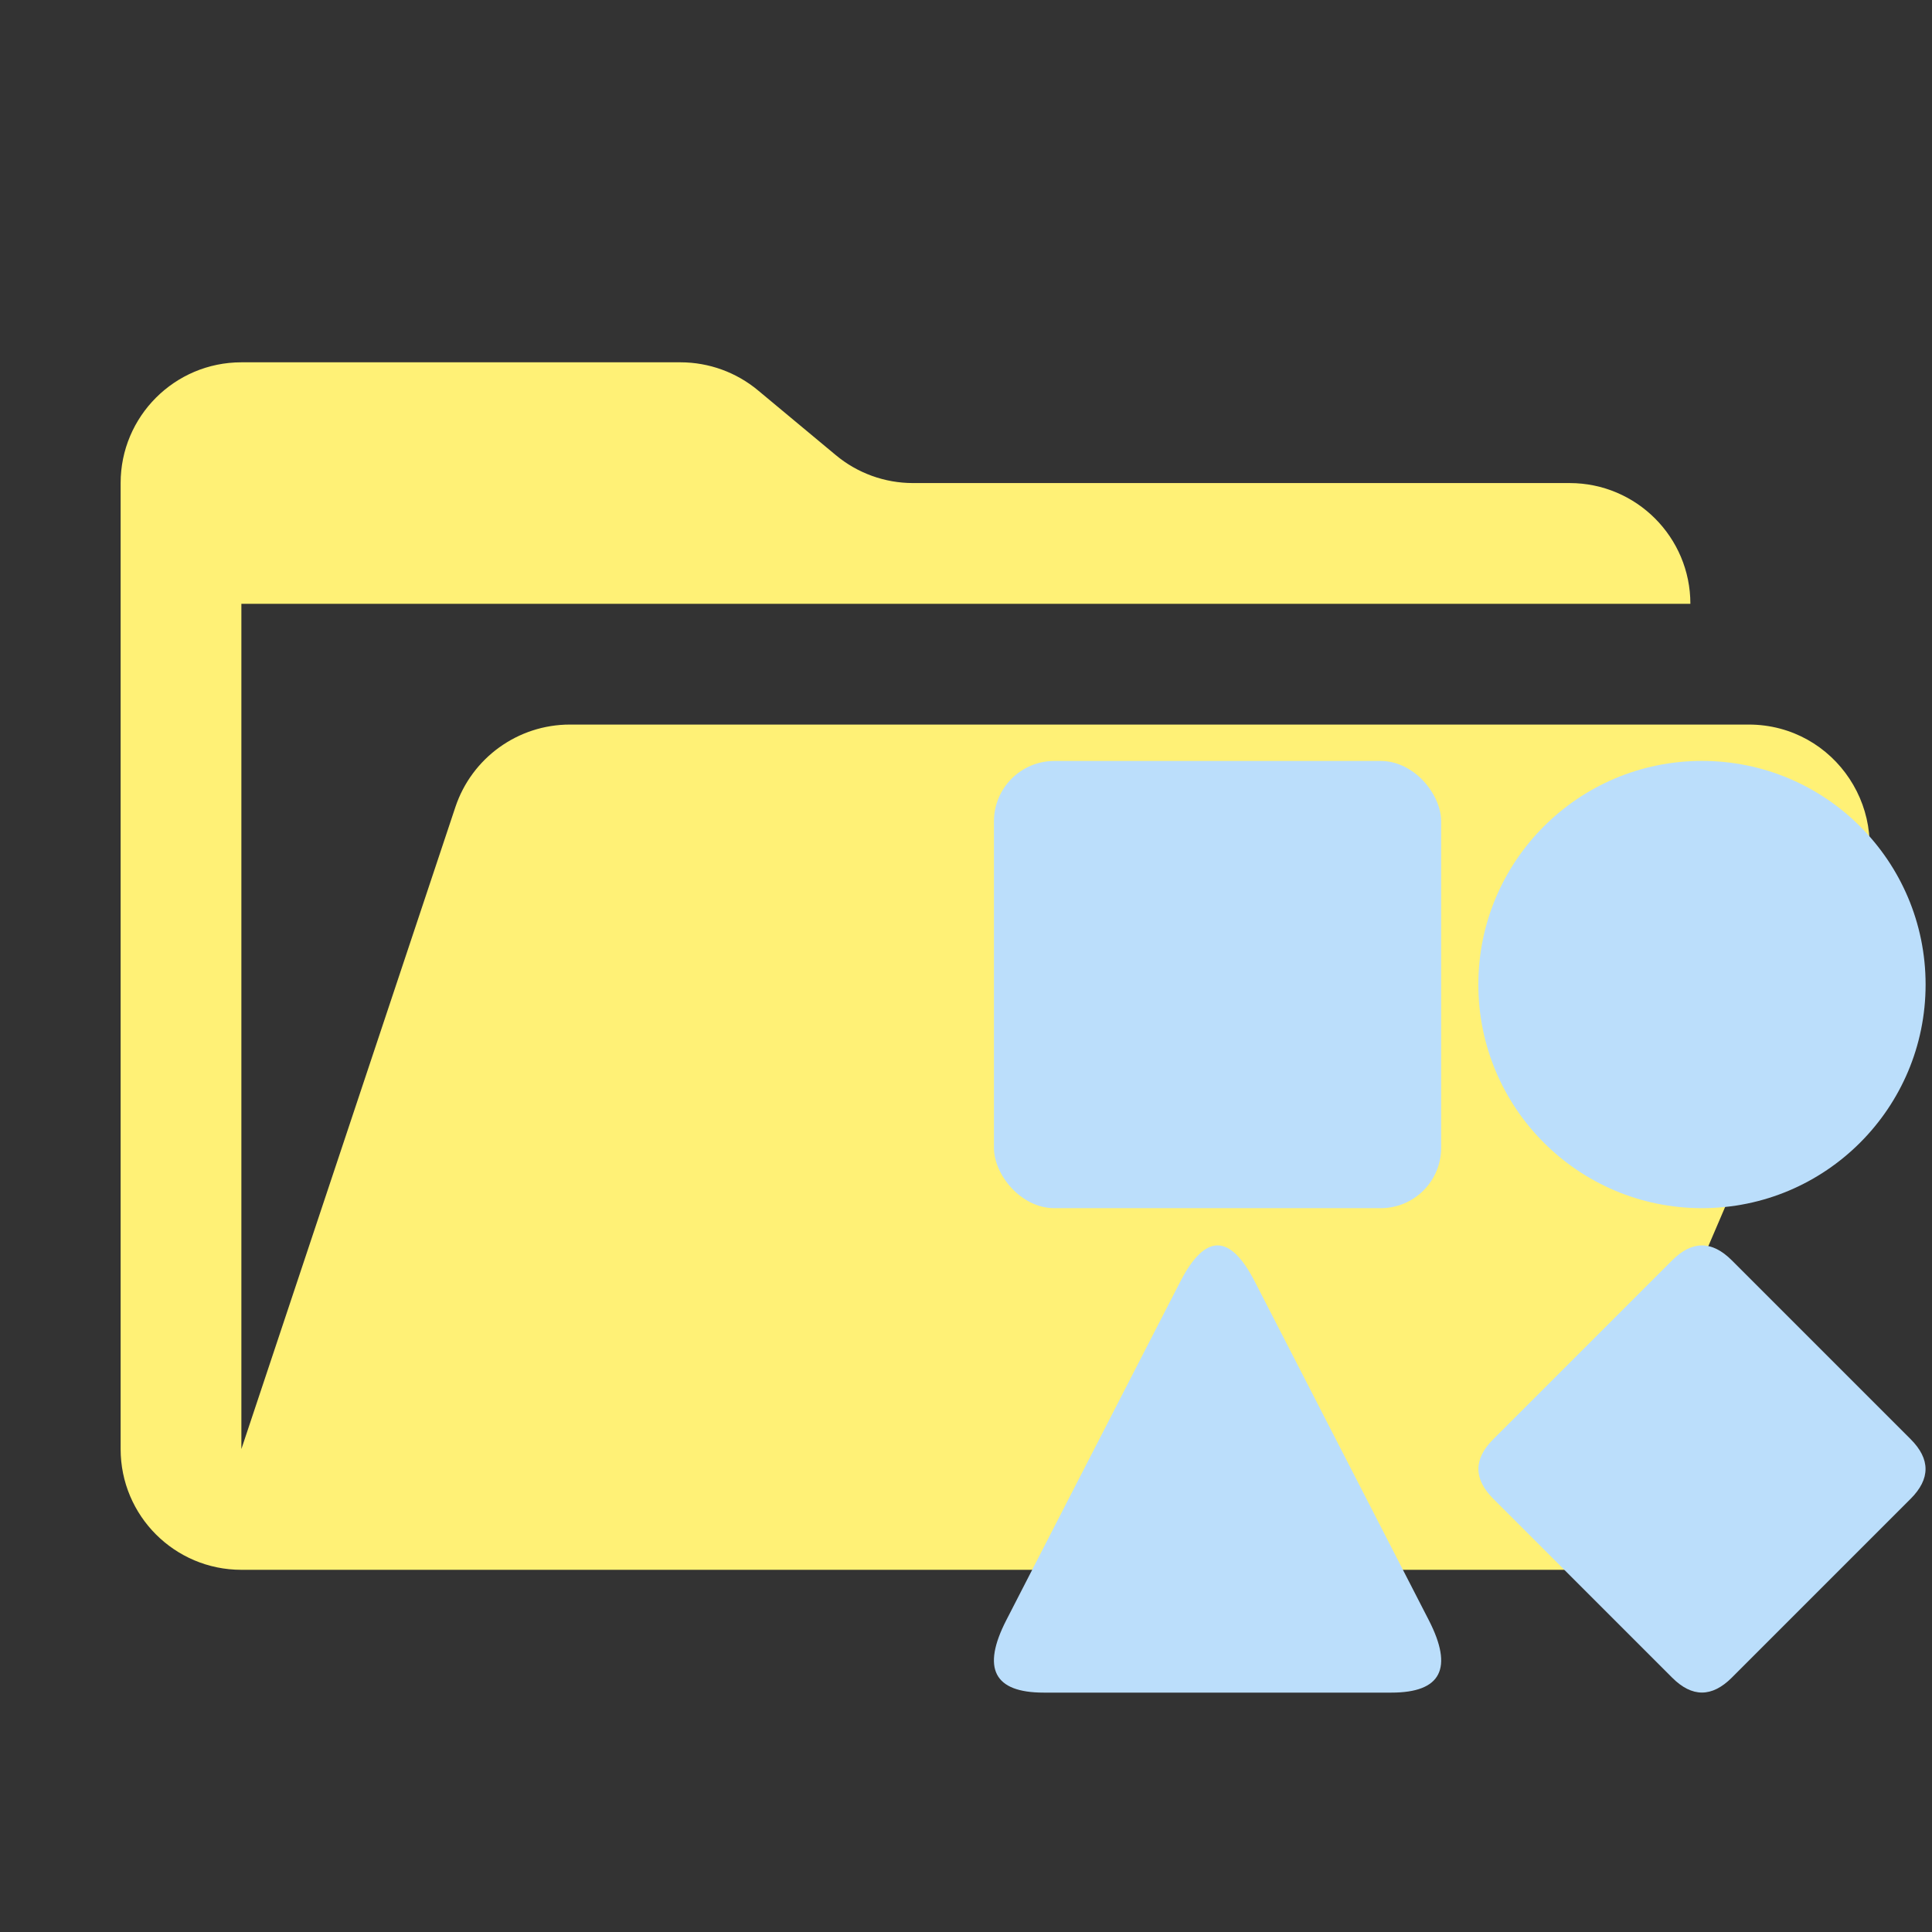 <?xml version="1.0" encoding="utf-8"?>
<svg xmlns="http://www.w3.org/2000/svg" viewBox="0 0 32 32" xmlns:bx="https://boxy-svg.com" width="32px" height="32px"><rect x="0" y="0" width="32" height="32" fill="#333333" stroke="none"/><defs><bx:export><bx:file format="svg"/></bx:export><bx:export><bx:file format="svg" excluded="true"/></bx:export><bx:export><bx:file format="svg" excluded="true"/></bx:export></defs><path d="M 28.965 12.001 L 9.44 12.001 C 8.579 12.001 7.814 12.552 7.542 13.369 L 3.998 24.001 L 3.998 10.001 L 27.998 10.001 C 27.998 8.897 27.102 8.001 25.998 8.001 L 15.122 8.001 C 14.654 8.001 14.201 7.837 13.842 7.537 L 12.554 6.465 C 12.195 6.166 11.742 6.002 11.274 6.001 L 3.998 6.001 C 2.893 6.001 1.998 6.897 1.998 8.001 L 1.998 24.001 C 1.998 25.106 2.893 26.001 3.998 26.001 L 25.998 26.001 L 30.803 14.789 C 31.369 13.47 30.401 12.002 28.965 12.001" style="stroke: rgb(100, 181, 246); stroke-opacity: 0; paint-order: fill; fill: rgb(255, 241, 118);"/><ellipse style="paint-order: stroke; stroke-opacity: 0; stroke: rgb(100, 181, 246); fill: rgb(187, 222, 251);" cx="28.19" cy="16.307" rx="3.704" ry="3.704"/><rect style="stroke-opacity: 0; paint-order: fill; stroke: rgb(100, 181, 246); fill: rgb(187, 222, 251);" x="16.463" y="12.604" width="7.407" height="7.407" rx="1" ry="1"/><path d="M 19.549 21.228 Q 20.167 20.027 20.784 21.228 L 23.665 26.834 Q 24.282 28.035 23.047 28.035 L 17.286 28.035 Q 16.051 28.035 16.668 26.834 Z" bx:shape="triangle 16.051 20.027 8.231 8.008 0.5 0.15 1@ecdc5366" style="stroke-opacity: 0; stroke: rgb(100, 181, 246); fill: rgb(187, 222, 251);"/><path d="M 27.696 20.875 Q 28.19 20.381 28.684 20.875 L 31.646 23.837 Q 32.14 24.331 31.646 24.825 L 28.684 27.787 Q 28.19 28.281 27.696 27.787 L 24.734 24.825 Q 24.24 24.331 24.734 23.837 Z" bx:shape="n-gon 28.19 24.331 3.95 3.95 4 0.125 1@8d3b2d95" style="stroke-opacity: 0; stroke: rgb(100, 181, 246); fill: rgb(187, 222, 251);"/></svg>